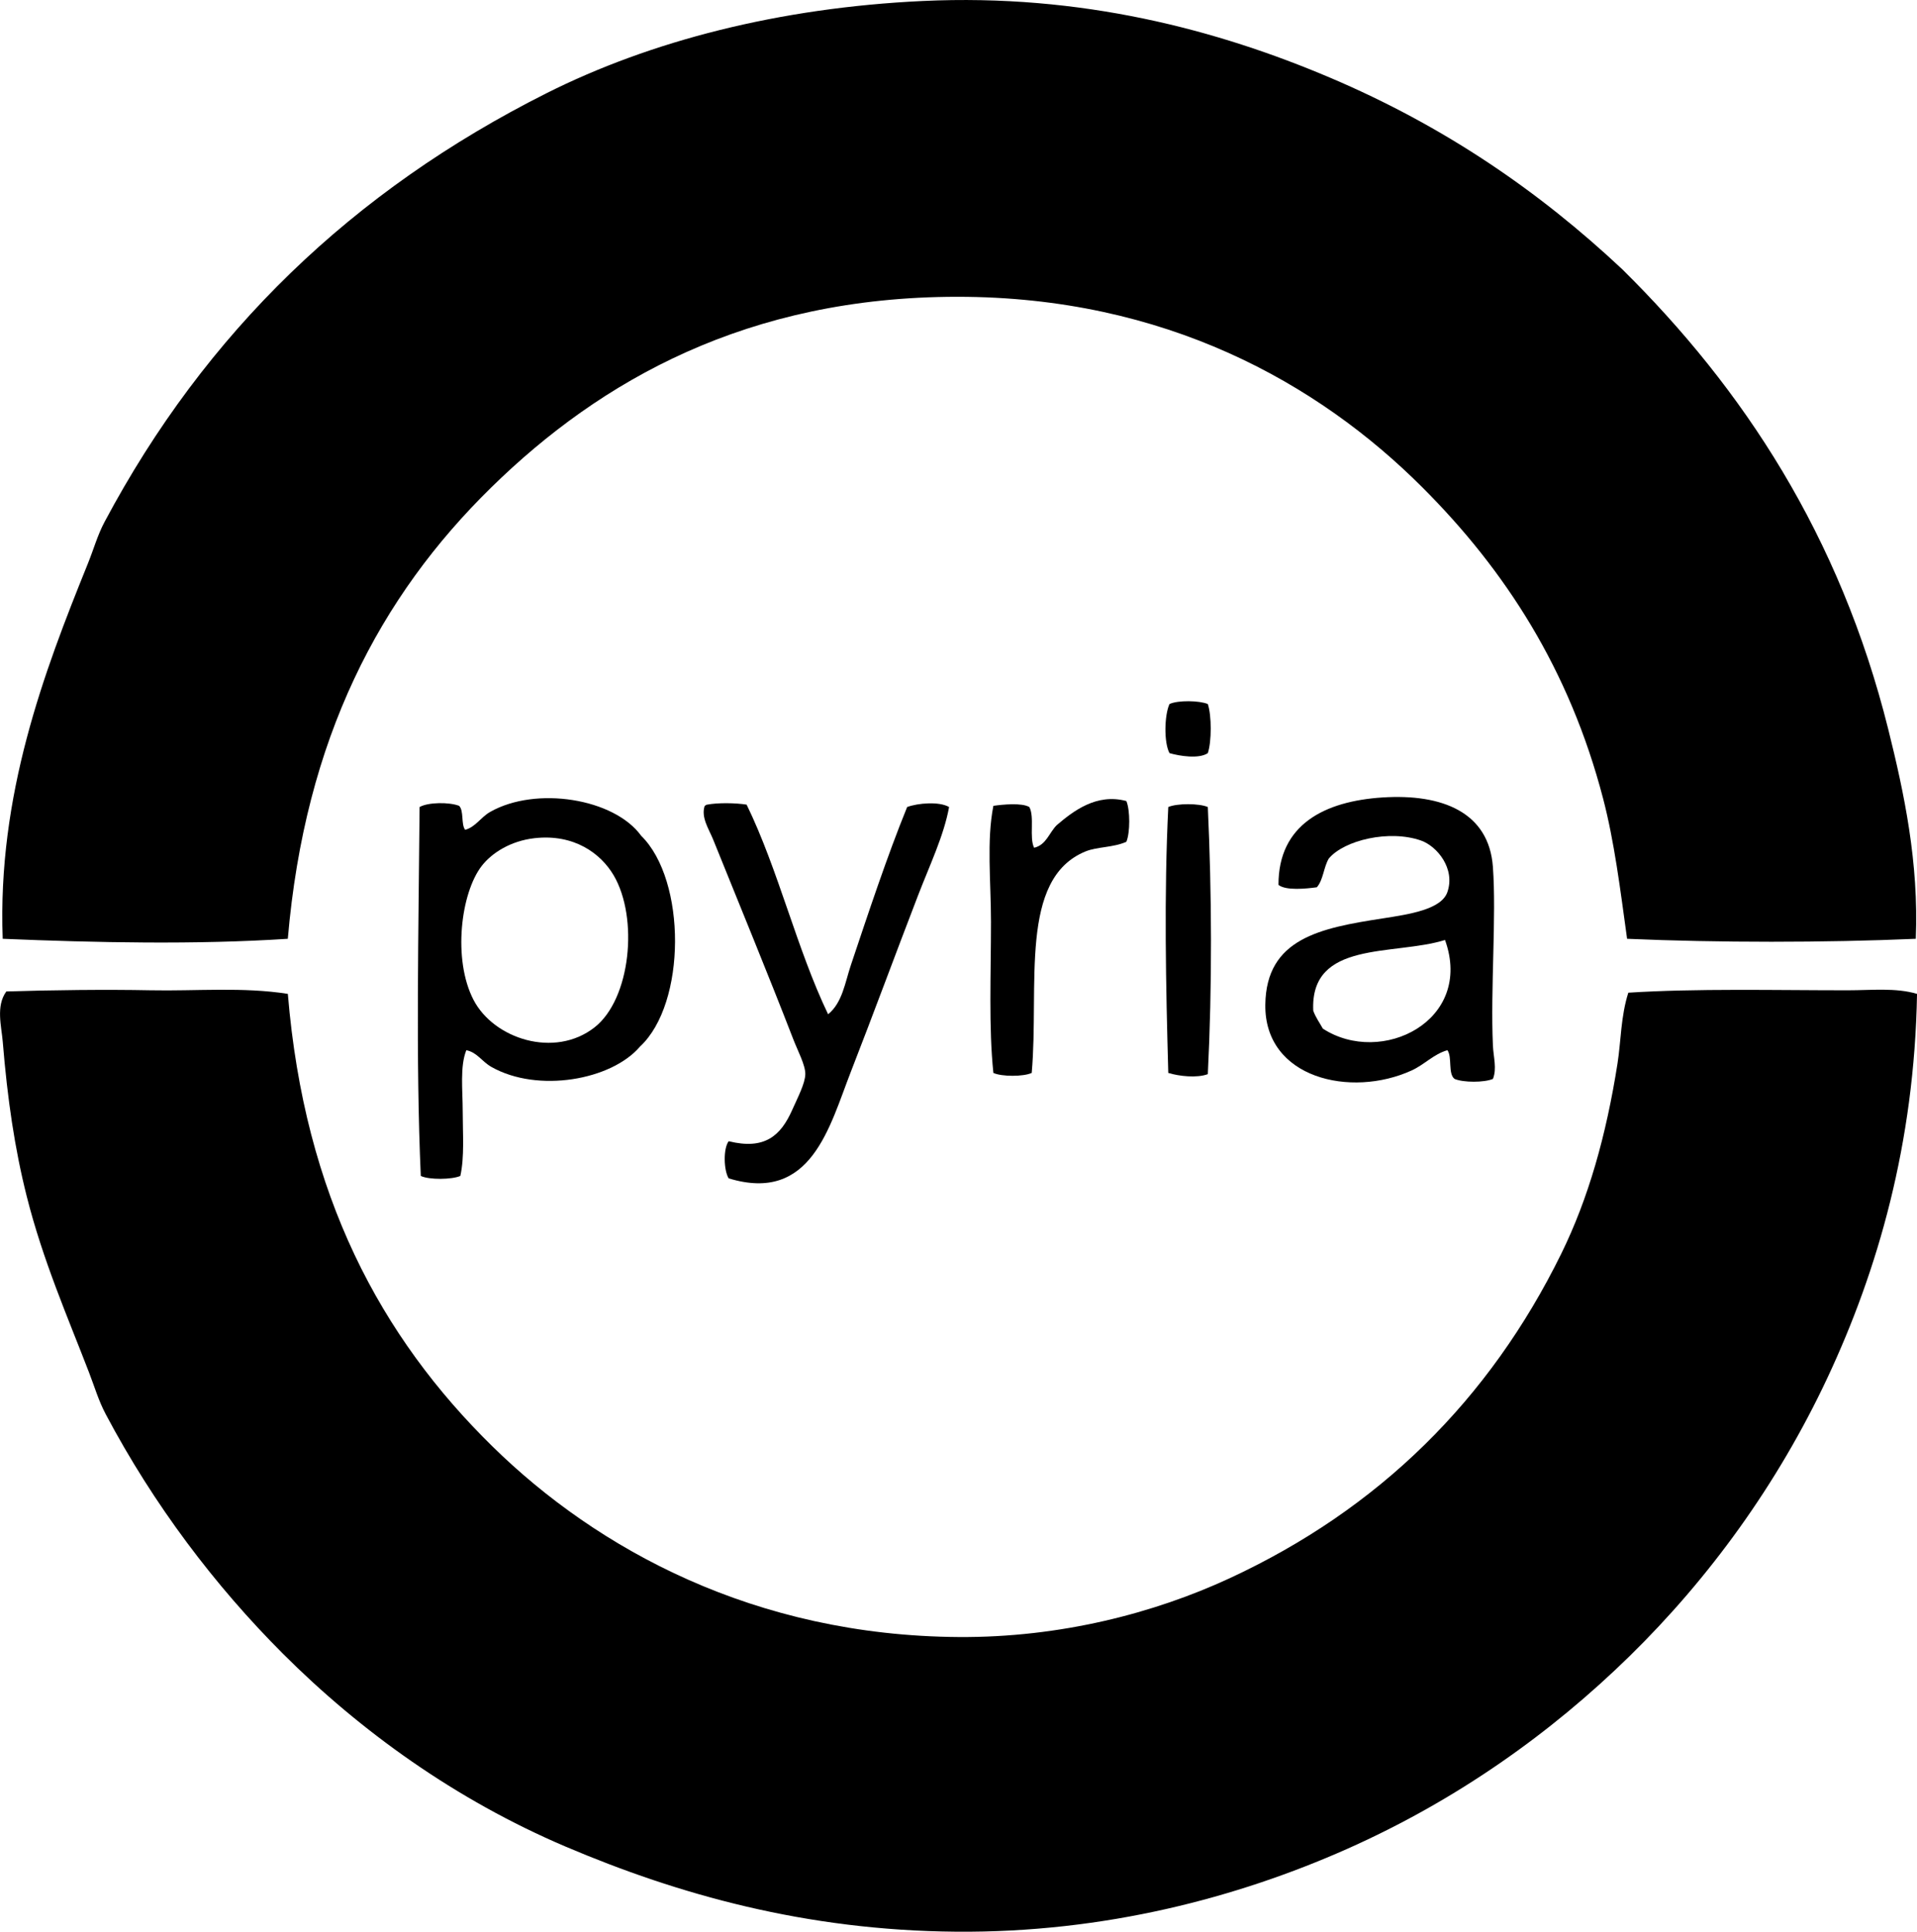 <?xml version="1.0" encoding="iso-8859-1"?>
<!-- Generator: Adobe Illustrator 19.2.0, SVG Export Plug-In . SVG Version: 6.00 Build 0)  -->
<svg version="1.1" xmlns="http://www.w3.org/2000/svg" xmlns:xlink="http://www.w3.org/1999/xlink" x="0px" y="0px"
	 viewBox="0 0 81.359 81.998" style="enable-background:new 0 0 81.359 81.998;" xml:space="preserve">
<g id="max_x5F_weishaupt_x5F_pyria">
	<path style="fill-rule:evenodd;clip-rule:evenodd;" d="M81.308,39.85c-3.848,0.168-8.404,0.168-12.253,0
		c-0.296-2.141-0.539-4.113-1.017-5.949c-1.43-5.482-4.145-9.688-7.677-13.219c-4.43-4.428-10.921-8.084-19.726-8.084
		c-8.917,0.002-15.145,3.551-19.777,8.084c-4.737,4.637-7.915,10.66-8.643,19.168c-3.877,0.254-8.134,0.166-12.1,0
		c-0.226-6.098,1.741-11.297,3.609-15.914c0.253-0.623,0.412-1.215,0.712-1.779c4.288-8.059,10.529-14.063,18.76-18.201
		c4.403-2.213,9.856-3.627,15.964-3.914c6.743-0.318,12.522,1.23,17.286,3.254c4.863,2.066,8.882,4.828,12.405,8.135
		c5.13,5.065,9.237,11.303,11.287,19.521C80.817,33.673,81.438,36.618,81.308,39.85z"/>
	<path style="fill-rule:evenodd;clip-rule:evenodd;" d="M51.261,29.885c0.164,0.49,0.164,1.594,0,2.084
		c-0.371,0.254-1.189,0.127-1.627,0c-0.244-0.463-0.215-1.615,0-2.084C49.994,29.717,50.898,29.733,51.261,29.885z"/>
	<path style="fill-rule:evenodd;clip-rule:evenodd;" d="M19.791,44.579c-0.277,0.697-0.153,1.687-0.153,2.592
		c0,0.949,0.08,1.934-0.101,2.746c-0.362,0.156-1.318,0.17-1.678,0c-0.218-4.867-0.092-10.56-0.051-15.66
		c0.364-0.207,1.254-0.215,1.678-0.051c0.209,0.215,0.075,0.773,0.254,1.018c0.442-0.117,0.659-0.531,1.067-0.762
		c1.934-1.098,5.255-0.576,6.406,1.016c1.924,1.885,1.922,7.121-0.051,8.947c-1.208,1.422-4.334,1.98-6.304,0.865
		C20.443,45.055,20.257,44.676,19.791,44.579z M20.451,36.749c-0.898,1.15-1.243,3.98-0.355,5.693
		c0.857,1.654,3.437,2.496,5.135,1.17c1.54-1.203,1.876-4.648,0.813-6.457c-0.548-0.932-1.683-1.764-3.355-1.576
		C21.67,35.694,20.877,36.204,20.451,36.749z"/>
	<path style="fill-rule:evenodd;clip-rule:evenodd;" d="M63.361,45.798c-0.37,0.158-1.257,0.158-1.627,0
		c-0.29-0.217-0.092-0.924-0.305-1.219c-0.585,0.166-0.97,0.611-1.525,0.863c-2.568,1.17-6.244,0.338-6.203-2.797
		c0.037-2.809,2.333-3.252,4.982-3.66c1.164-0.18,2.493-0.387,2.745-1.117c0.346-1-0.438-1.947-1.118-2.188
		c-1.346-0.473-3.266-0.016-3.915,0.764c-0.217,0.359-0.235,0.916-0.508,1.219c-0.451,0.062-1.323,0.15-1.627-0.102
		c-0.007-2.562,1.957-3.553,4.423-3.711c2.521-0.16,4.508,0.623,4.677,2.949c0.153,2.108-0.106,5.162,0,7.574
		C63.383,44.88,63.536,45.358,63.361,45.798z M55.735,42.901c0.101,0.287,0.27,0.51,0.407,0.762
		c2.483,1.615,6.417-0.334,5.186-3.762C59.143,40.581,55.597,39.899,55.735,42.901z"/>
	<path style="fill-rule:evenodd;clip-rule:evenodd;" d="M47.804,34.003c0.162,0.383,0.162,1.346,0,1.729
		c-0.549,0.248-1.24,0.209-1.729,0.408c-2.85,1.162-1.962,5.682-2.288,9.404c-0.353,0.162-1.274,0.162-1.627,0
		c-0.202-1.928-0.102-4.188-0.102-6.406c0-1.723-0.192-3.443,0.102-4.932c0.399-0.057,1.208-0.137,1.525,0.051
		c0.231,0.414-0.011,1.301,0.204,1.729c0.522-0.121,0.639-0.648,0.966-0.965C45.539,34.44,46.533,33.659,47.804,34.003z"/>
	<path style="fill-rule:evenodd;clip-rule:evenodd;" d="M31.687,34.155c1.349,2.77,2.123,6.115,3.458,8.899
		c0.606-0.488,0.72-1.352,0.966-2.084c0.72-2.146,1.53-4.606,2.389-6.713c0.447-0.168,1.362-0.246,1.78,0
		c-0.221,1.215-0.818,2.455-1.322,3.764c-0.93,2.412-1.878,4.988-2.847,7.473c-0.908,2.324-1.675,5.596-5.186,4.525
		c-0.207-0.332-0.239-1.252,0-1.576c1.532,0.379,2.209-0.234,2.694-1.322c0.238-0.535,0.551-1.129,0.559-1.525
		c0.008-0.379-0.324-0.998-0.508-1.475c-1.11-2.867-2.268-5.668-3.406-8.49c-0.178-0.439-0.521-0.938-0.356-1.424
		c0.041-0.01,0.051-0.051,0.101-0.051C30.471,34.067,31.223,34.081,31.687,34.155z"/>
	<path style="fill-rule:evenodd;clip-rule:evenodd;" d="M51.261,34.257c0.171,3.715,0.187,7.572,0,11.338
		c-0.464,0.174-1.224,0.088-1.678-0.051c-0.103-3.67-0.184-7.574,0-11.287C49.951,34.096,50.893,34.096,51.261,34.257z"/>
	<path style="fill-rule:evenodd;clip-rule:evenodd;" d="M12.216,42.188c0.709,8.561,3.943,14.561,8.693,19.219
		c4.448,4.359,11.117,8.023,19.777,8.082c4.319,0.029,8.307-1.016,11.49-2.49c6.355-2.943,11.04-7.586,14.083-13.777
		c1.155-2.35,1.911-5.029,2.39-8.084c0.15-0.963,0.137-1.994,0.458-3c2.874-0.184,6.207-0.102,9.304-0.102
		c1.012,0,2.046-0.117,2.949,0.152c-0.11,6.342-1.659,11.73-3.813,16.32c-2.12,4.516-5.023,8.5-8.389,11.795
		c-3.324,3.254-7.32,6.107-11.999,8.186c-4.627,2.053-10.269,3.559-16.574,3.508c-6.399-0.051-11.817-1.586-16.574-3.609
		c-4.681-1.992-8.728-4.916-11.998-8.186c-2.893-2.893-5.488-6.324-7.524-10.168c-0.308-0.582-0.468-1.146-0.712-1.779
		c-0.901-2.34-1.959-4.756-2.643-7.475c-0.51-2.021-0.819-4.133-1.017-6.559c-0.053-0.652-0.301-1.516,0.152-2.135
		c1.884-0.061,4.265-0.088,6.101-0.051C8.332,42.075,10.306,41.887,12.216,42.188z"/>
</g>
<g id="Layer_1">
</g>
</svg>
